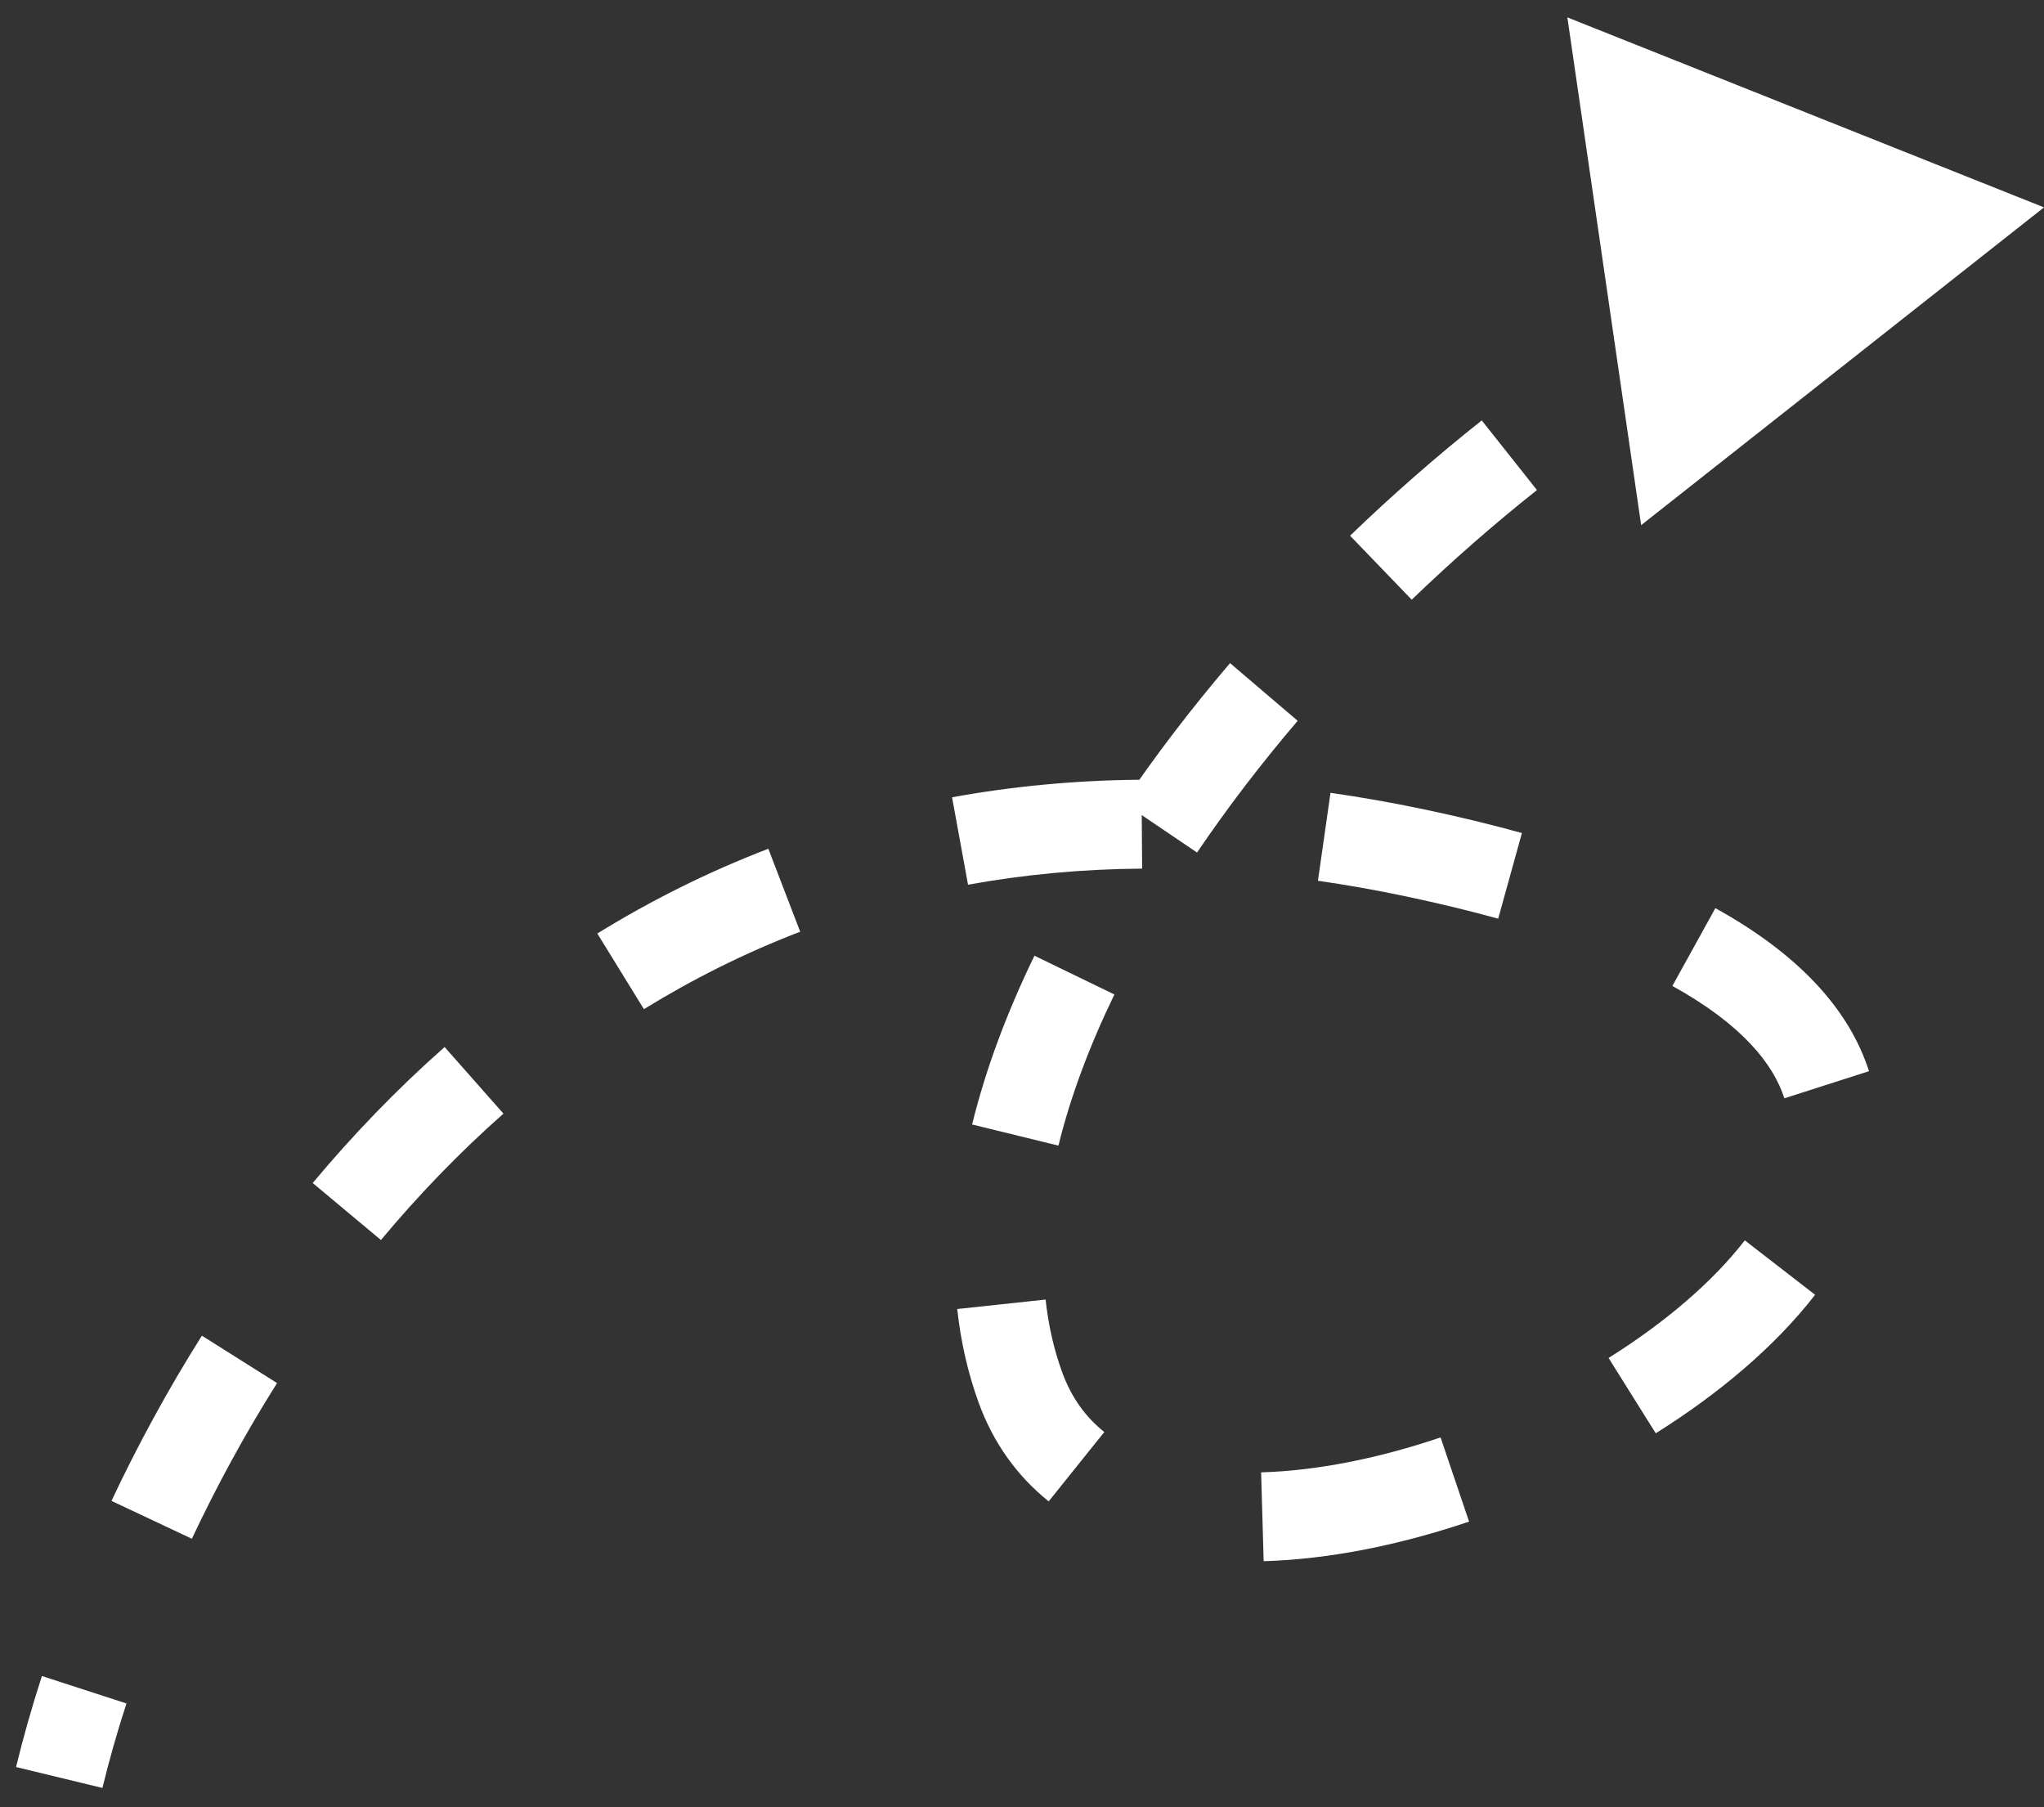<svg width="69" height="61" viewBox="0 0 69 61" fill="none" xmlns="http://www.w3.org/2000/svg">
<rect x="0" y="0" width="69" height="61" fill="#333333" stroke="none"/>
<path d="M47.748 28.785L48.057 27.317L47.748 28.785ZM69 7L52.91 0.587L55.401 17.727L69 7ZM3.458 60.353C3.674 59.459 3.944 58.502 4.269 57.501L1.415 56.575C1.068 57.646 0.777 58.675 0.542 59.647L3.458 60.353ZM6.477 51.941C7.293 50.208 8.249 48.436 9.353 46.686L6.815 45.086C5.642 46.947 4.628 48.826 3.763 50.663L6.477 51.941ZM12.859 41.857C14.113 40.356 15.49 38.92 16.995 37.591L15.009 35.343C13.381 36.78 11.899 38.326 10.556 39.933L12.859 41.857ZM21.737 34.065C23.378 33.054 25.135 32.171 27.012 31.45L25.937 28.65C23.878 29.44 21.955 30.407 20.164 31.511L21.737 34.065ZM32.678 29.864C34.534 29.526 36.492 29.336 38.556 29.32L38.533 26.32C36.298 26.337 34.168 26.543 32.139 26.913L32.678 29.864ZM44.49 29.731C45.453 29.869 46.436 30.042 47.44 30.253L48.057 27.317C46.991 27.093 45.943 26.909 44.914 26.762L44.49 29.731ZM47.44 30.253C48.568 30.491 49.612 30.744 50.575 31.01L51.376 28.119C50.346 27.834 49.241 27.566 48.057 27.317L47.44 30.253ZM56.455 33.281C58.809 34.582 59.864 35.918 60.235 37.074L63.092 36.158C62.406 34.017 60.65 32.172 57.906 30.655L56.455 33.281ZM58.9 41.869C57.818 43.267 56.219 44.636 54.301 45.839L55.894 48.381C58.02 47.048 59.917 45.457 61.273 43.706L58.9 41.869ZM48.63 48.521C46.539 49.229 44.45 49.646 42.572 49.7L42.658 52.699C44.895 52.634 47.283 52.144 49.592 51.362L48.63 48.521ZM37.278 48.339C36.659 47.843 36.171 47.188 35.856 46.32L33.035 47.343C33.537 48.724 34.349 49.836 35.401 50.679L37.278 48.339ZM35.856 46.32C35.574 45.544 35.389 44.725 35.297 43.867L32.314 44.187C32.43 45.268 32.666 46.324 33.035 47.343L35.856 46.32ZM35.73 38.671C36.134 37.024 36.774 35.311 37.619 33.569L34.92 32.26C33.999 34.157 33.279 36.07 32.816 37.957L35.73 38.671ZM40.409 28.778C41.429 27.271 42.57 25.78 43.806 24.331L41.523 22.384C40.221 23.912 39.011 25.491 37.924 27.096L40.409 28.778ZM47.656 20.243C49.013 18.936 50.431 17.694 51.884 16.542L50.02 14.191C48.49 15.405 46.999 16.71 45.575 18.083L47.656 20.243ZM56.45 13.295C58.085 12.264 59.723 11.372 61.331 10.644L60.094 7.911C58.346 8.702 56.587 9.662 54.849 10.758L56.45 13.295Z" fill="#fff"/>
</svg>
